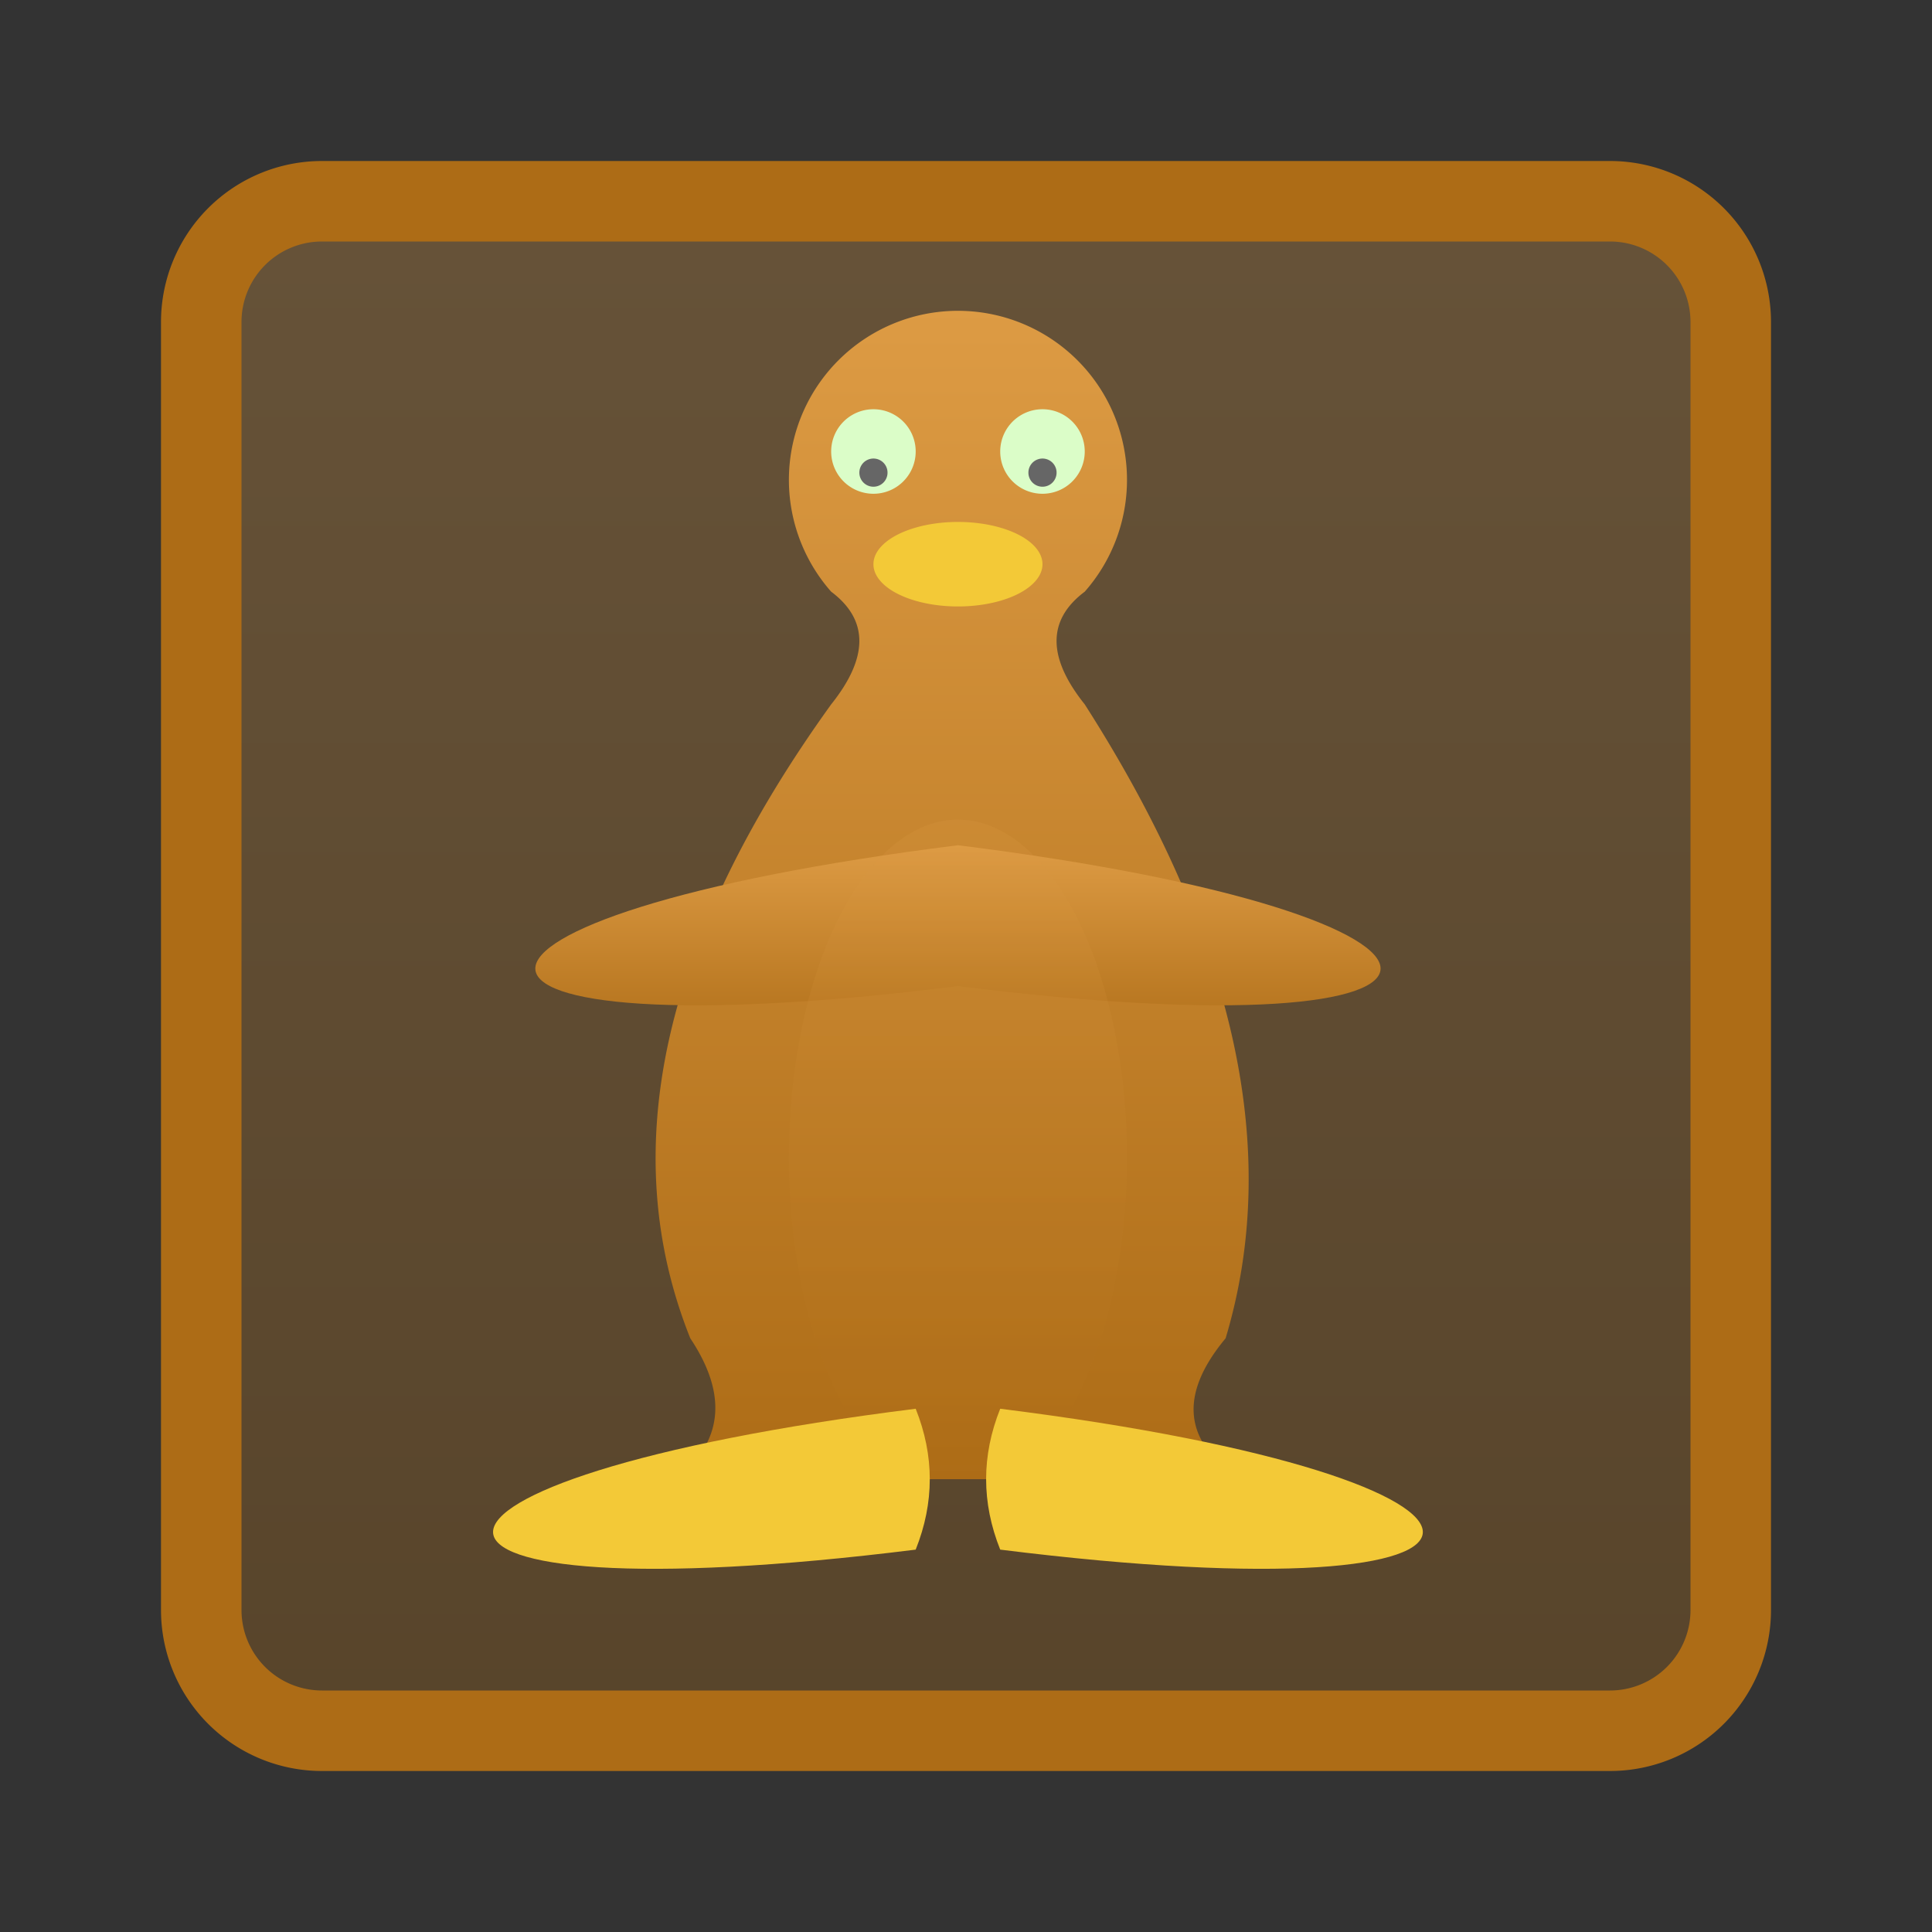 <?xml version="1.0" encoding="UTF-8"?>
<svg xmlns="http://www.w3.org/2000/svg" version="1.1" height="24px" width="24px" viewBox="0 0 192 192">
 <rect x="0" y="0" width="192" height="192" fill="#333333" stroke="none"/>
 <defs>
  <linearGradient id="arrongin" x1="0%" x2="0%" y1="0%" y2="100%">
    <stop offset="0%" style="stop-color:#dd9b44; stop-opacity:1"/>
    <stop offset="100%" style="stop-color:#ad6c16; stop-opacity:1"/>
  </linearGradient>
 </defs>
  <path style="fill:url(#arrongin);fill-opacity:0.3;stroke:#ad6c16;stroke-width:8;" d="m 32,20 128,0 a 12 12 0 0 1 12,12  l 0,128 a 12,12 0 0 1 -12,12 l -128,0 a 12,12 0 0 1 -12,-12 l 0,-128 a 12,12 0 0 1 12,-12 z"/>
 <g transform="scale(1.4) translate(18,20)">
 <g style="fill:url(#arrongin);stroke:none;">
  <path d="m 30,85 q 5,-4 1,-10 q -8,-20 10,-45 q 4,-5 0,-8 a 12,12 0 1 1 18,0 q -4,3 0,8 q 16,25 10,45 q -5,6 1,10 z"/>
  <path d="m 50,50 q 2,-5 0,-10 c -40,5 -40,15  0,10 z" />
  <path d="m 50,50 q -2,-5 0,-10 c 40,5 40,15  0,10 z" />
 </g>
  <path style="fill:#DBFDC8;stroke:none;" d="m 47,12 a 3,3 0 1 0 0,0.1 z m 12,0 a 3,3 0 1 0 0,0.1 z"/>
  <path style="fill:#666;stroke:none;" d="m 45,13.5 a 1,1 0 1 0 0,0.1 z m 12,0 a 1,1 0 1 0 0,0.1 z"/>
  <path style="fill:url(#arrongin);fill-opacity:0.2;stroke:none;" d="m 45,84 a 12,24 0 1 1 10,0 z"/>
 <g style="fill:#F3C937;stroke:none;">
  <path d="m 56,20 a 6,3 0 1 0 0,0.1 z"/>
  <path d="m 47,90 q 2,-5 0,-10 c -40,5 -40,15  0,10 z" />
  <path d="m 53,90 q -2,-5 0,-10 c 40,5 40,15  0,10 z" />
 </g>
 </g>
</svg>
